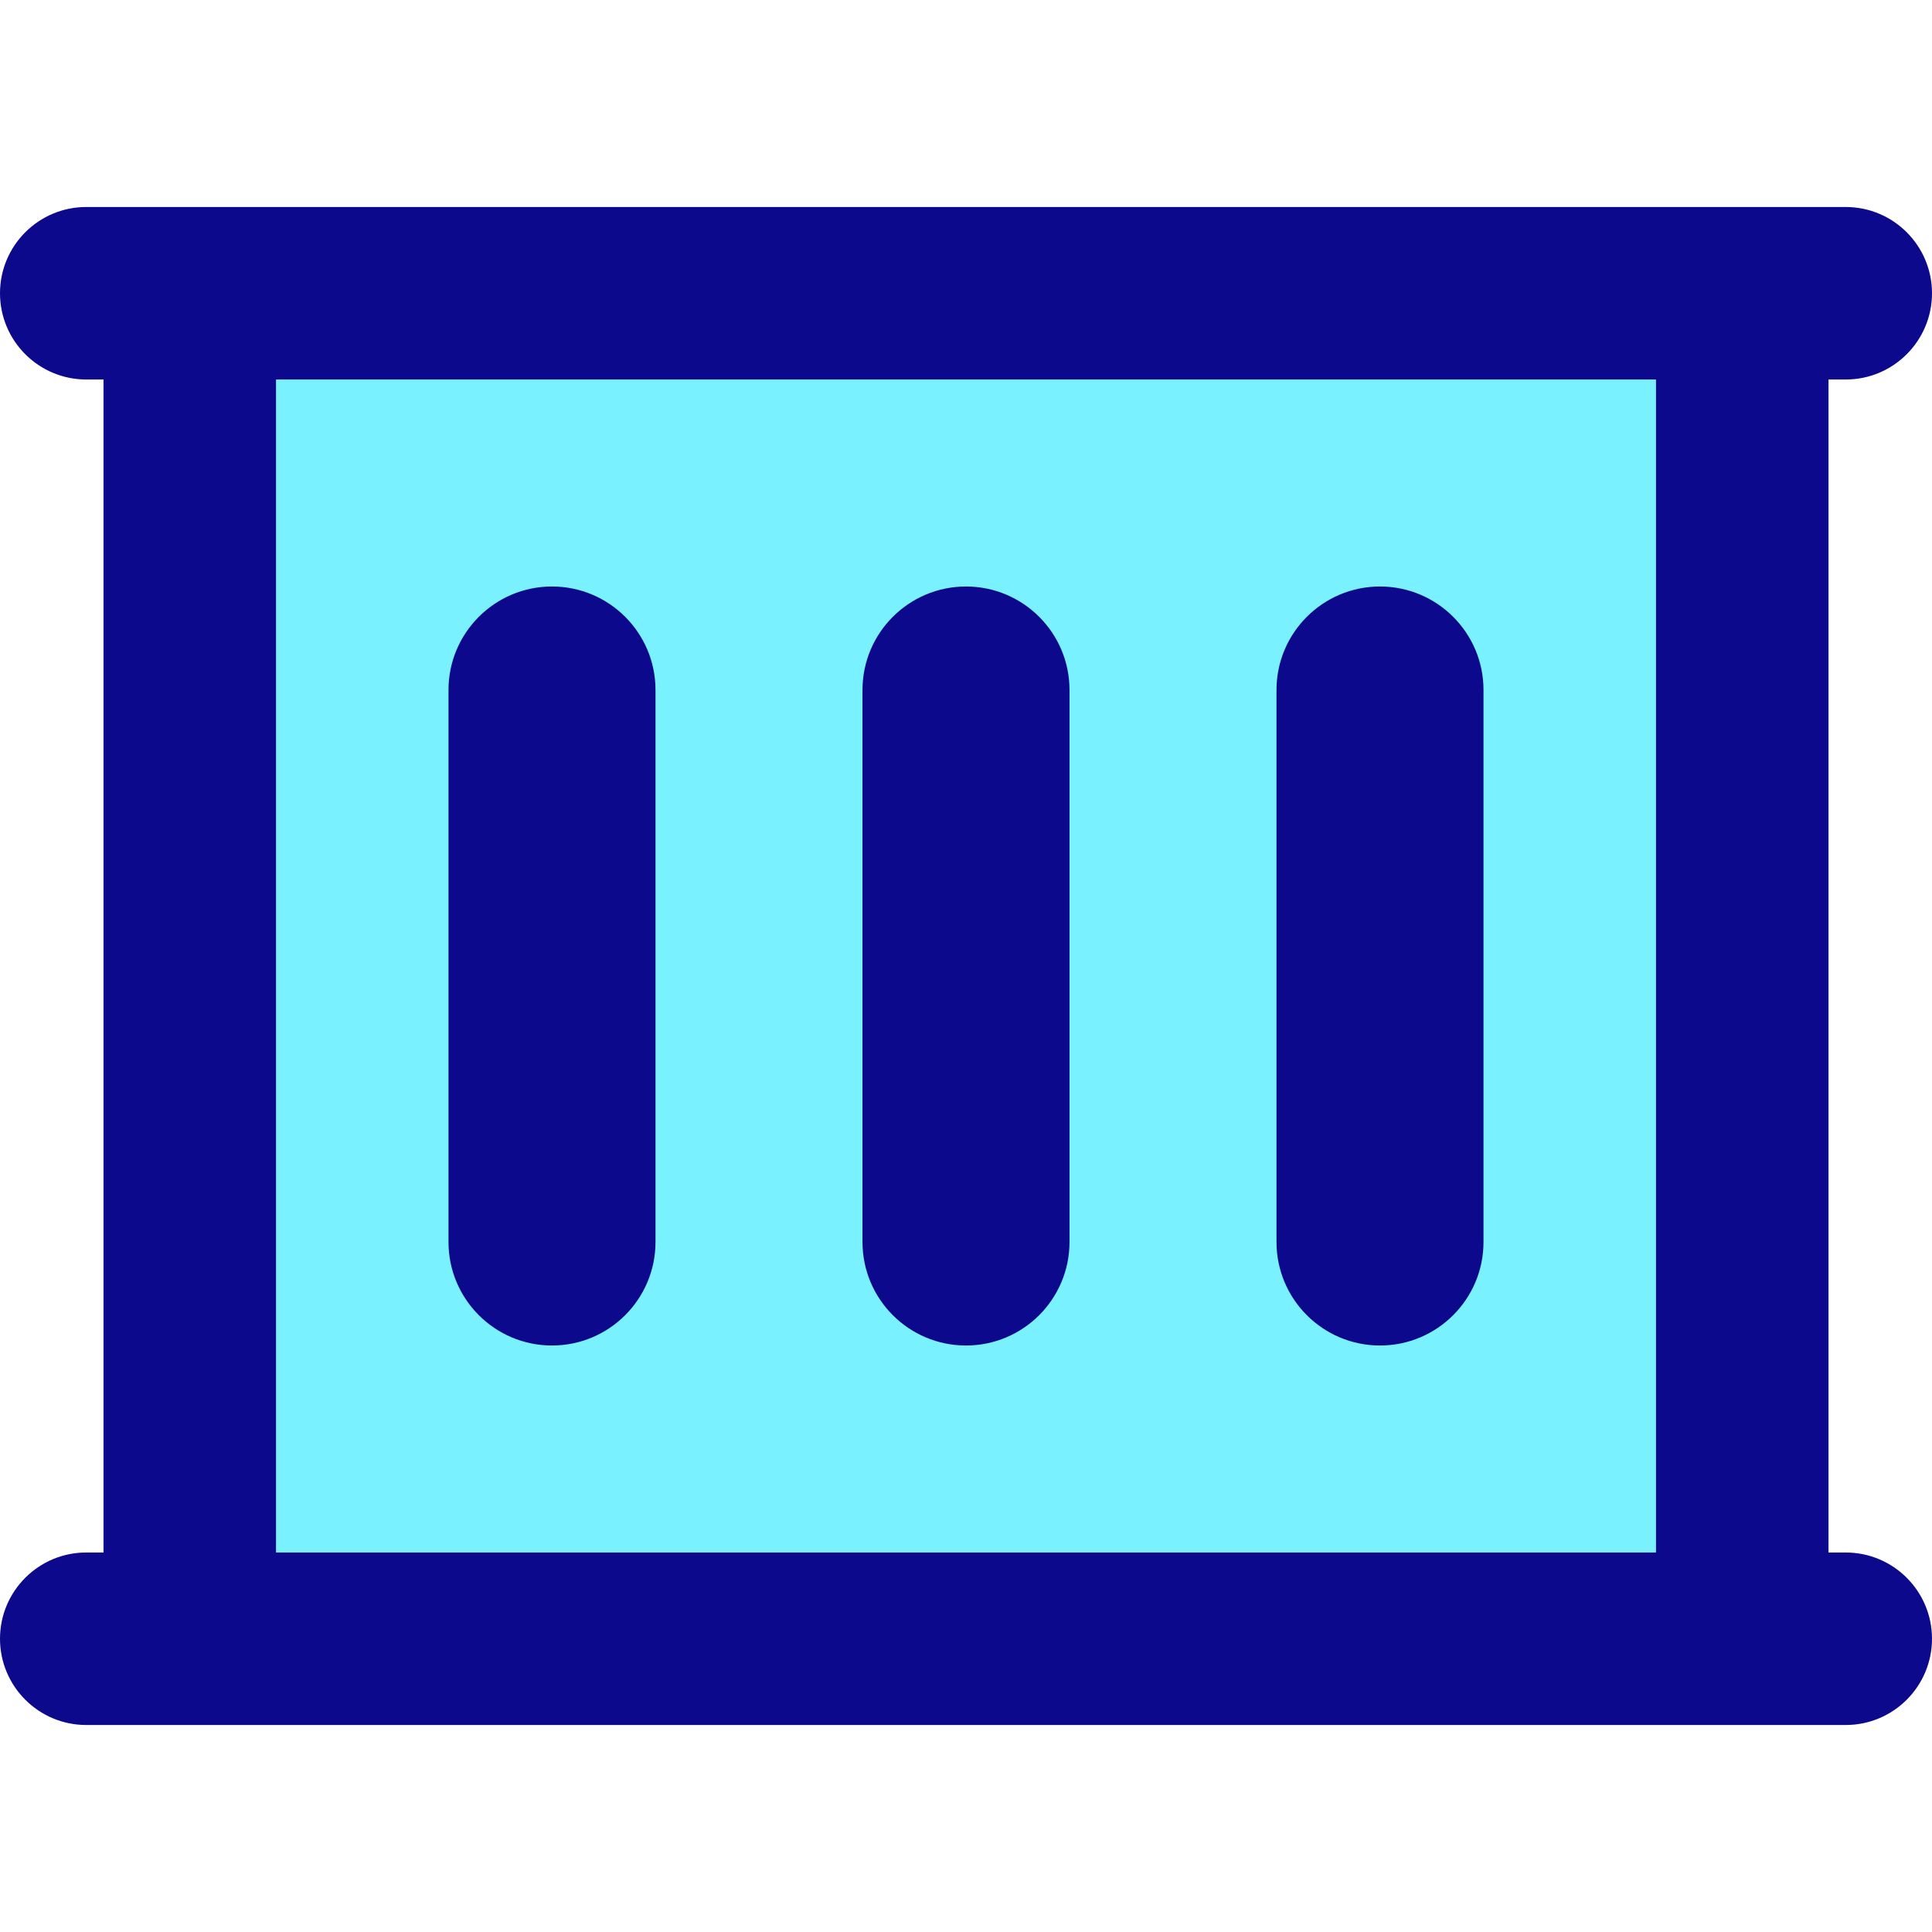 <svg xmlns="http://www.w3.org/2000/svg" fill="none" viewBox="0 0 14 14" id="Container--Streamline-Core">
  <desc>
    Container Streamline Icon: https://streamlinehq.com
  </desc>
  <g id="container--box-package-label-delivery-shipment-shipping-container">
    <path id="Vector" fill="#7af1ff" d="M12.625 11.875v-9.75H1.375v9.75h11.25Z" stroke-width="1"></path>
    <path id="Union" fill="#0c098c" fill-rule="evenodd" d="M0.625 1.5C0.28 1.5 0 1.78 0 2.125s0.28 0.625 0.625 0.625H0.75v8.5H0.625c-0.345 0 -0.625 0.28 -0.625 0.625s0.28 0.625 0.625 0.625h12.75c0.345 0 0.625 -0.28 0.625 -0.625s-0.28 -0.625 -0.625 -0.625h-0.125v-8.5h0.125c0.345 0 0.625 -0.28 0.625 -0.625s-0.28 -0.625 -0.625 -0.625H0.625ZM12 2.75v8.5H2v-8.5h10ZM4.75 5c0 -0.414 -0.336 -0.75 -0.75 -0.75s-0.75 0.336 -0.75 0.75v4c0 0.414 0.336 0.75 0.75 0.75s0.75 -0.336 0.75 -0.75V5ZM7 4.25c0.414 0 0.75 0.336 0.75 0.75v4c0 0.414 -0.336 0.75 -0.75 0.75s-0.75 -0.336 -0.75 -0.75V5c0 -0.414 0.336 -0.75 0.75 -0.75Zm3.75 0.75c0 -0.414 -0.336 -0.75 -0.75 -0.75 -0.414 0 -0.75 0.336 -0.75 0.75v4c0 0.414 0.336 0.75 0.75 0.75 0.414 0 0.75 -0.336 0.75 -0.75V5Z" clip-rule="evenodd" stroke-width="1"></path>
  </g>
</svg>